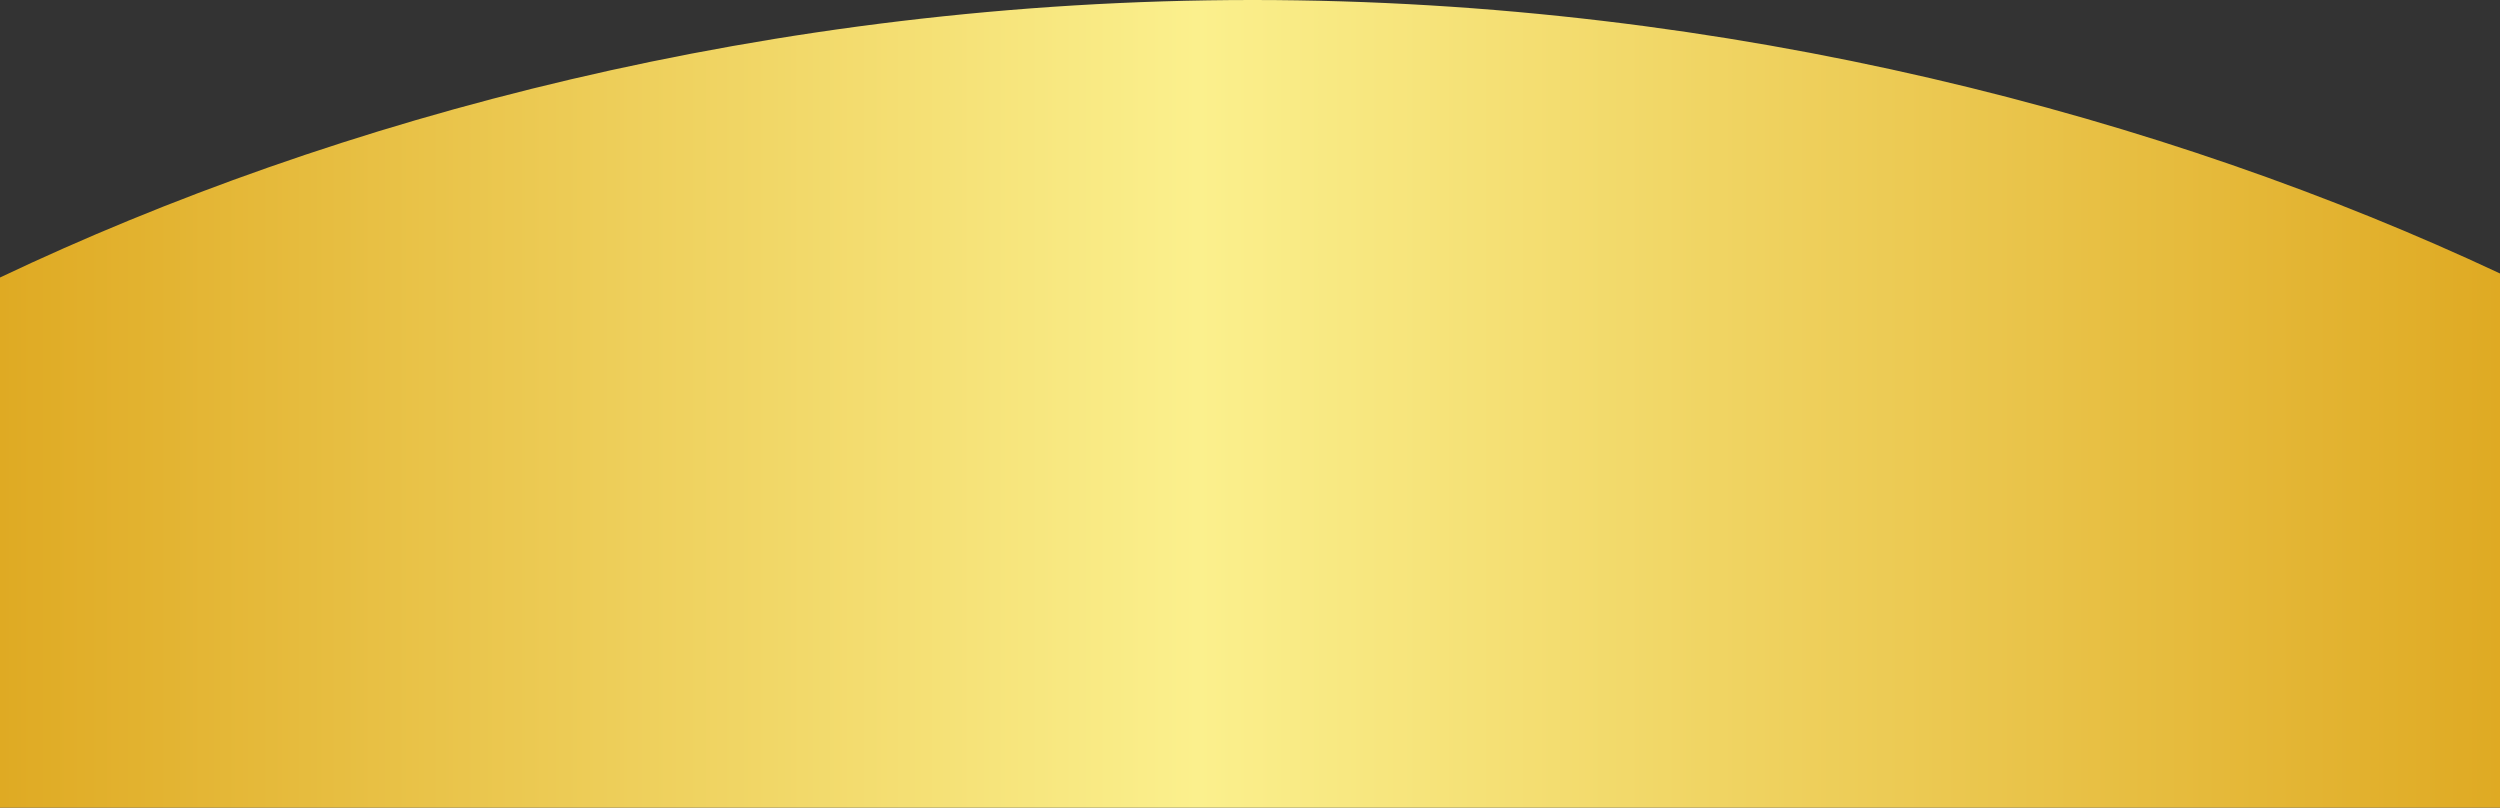 <svg width="390" height="126" viewBox="0 0 390 126" fill="none" xmlns="http://www.w3.org/2000/svg">
<rect x="0" y="0" width="390" height="126" fill="#333333" stroke="none"/>
<path d="M390 126V42.662C338.163 18.342 269.892 0 195.406 0C120.311 0 52 18.585 0 43.291V126H390Z" fill="url(#paint0_linear_210_1459)"/>
<defs>
<linearGradient id="paint0_linear_210_1459" x1="0" y1="126" x2="390" y2="126" gradientUnits="userSpaceOnUse">
<stop stop-color="#DFAA23"/>
<stop offset="0.479" stop-color="#FBF08D"/>
<stop offset="1" stop-color="#DFAA23"/>
</linearGradient>
</defs>
</svg>
